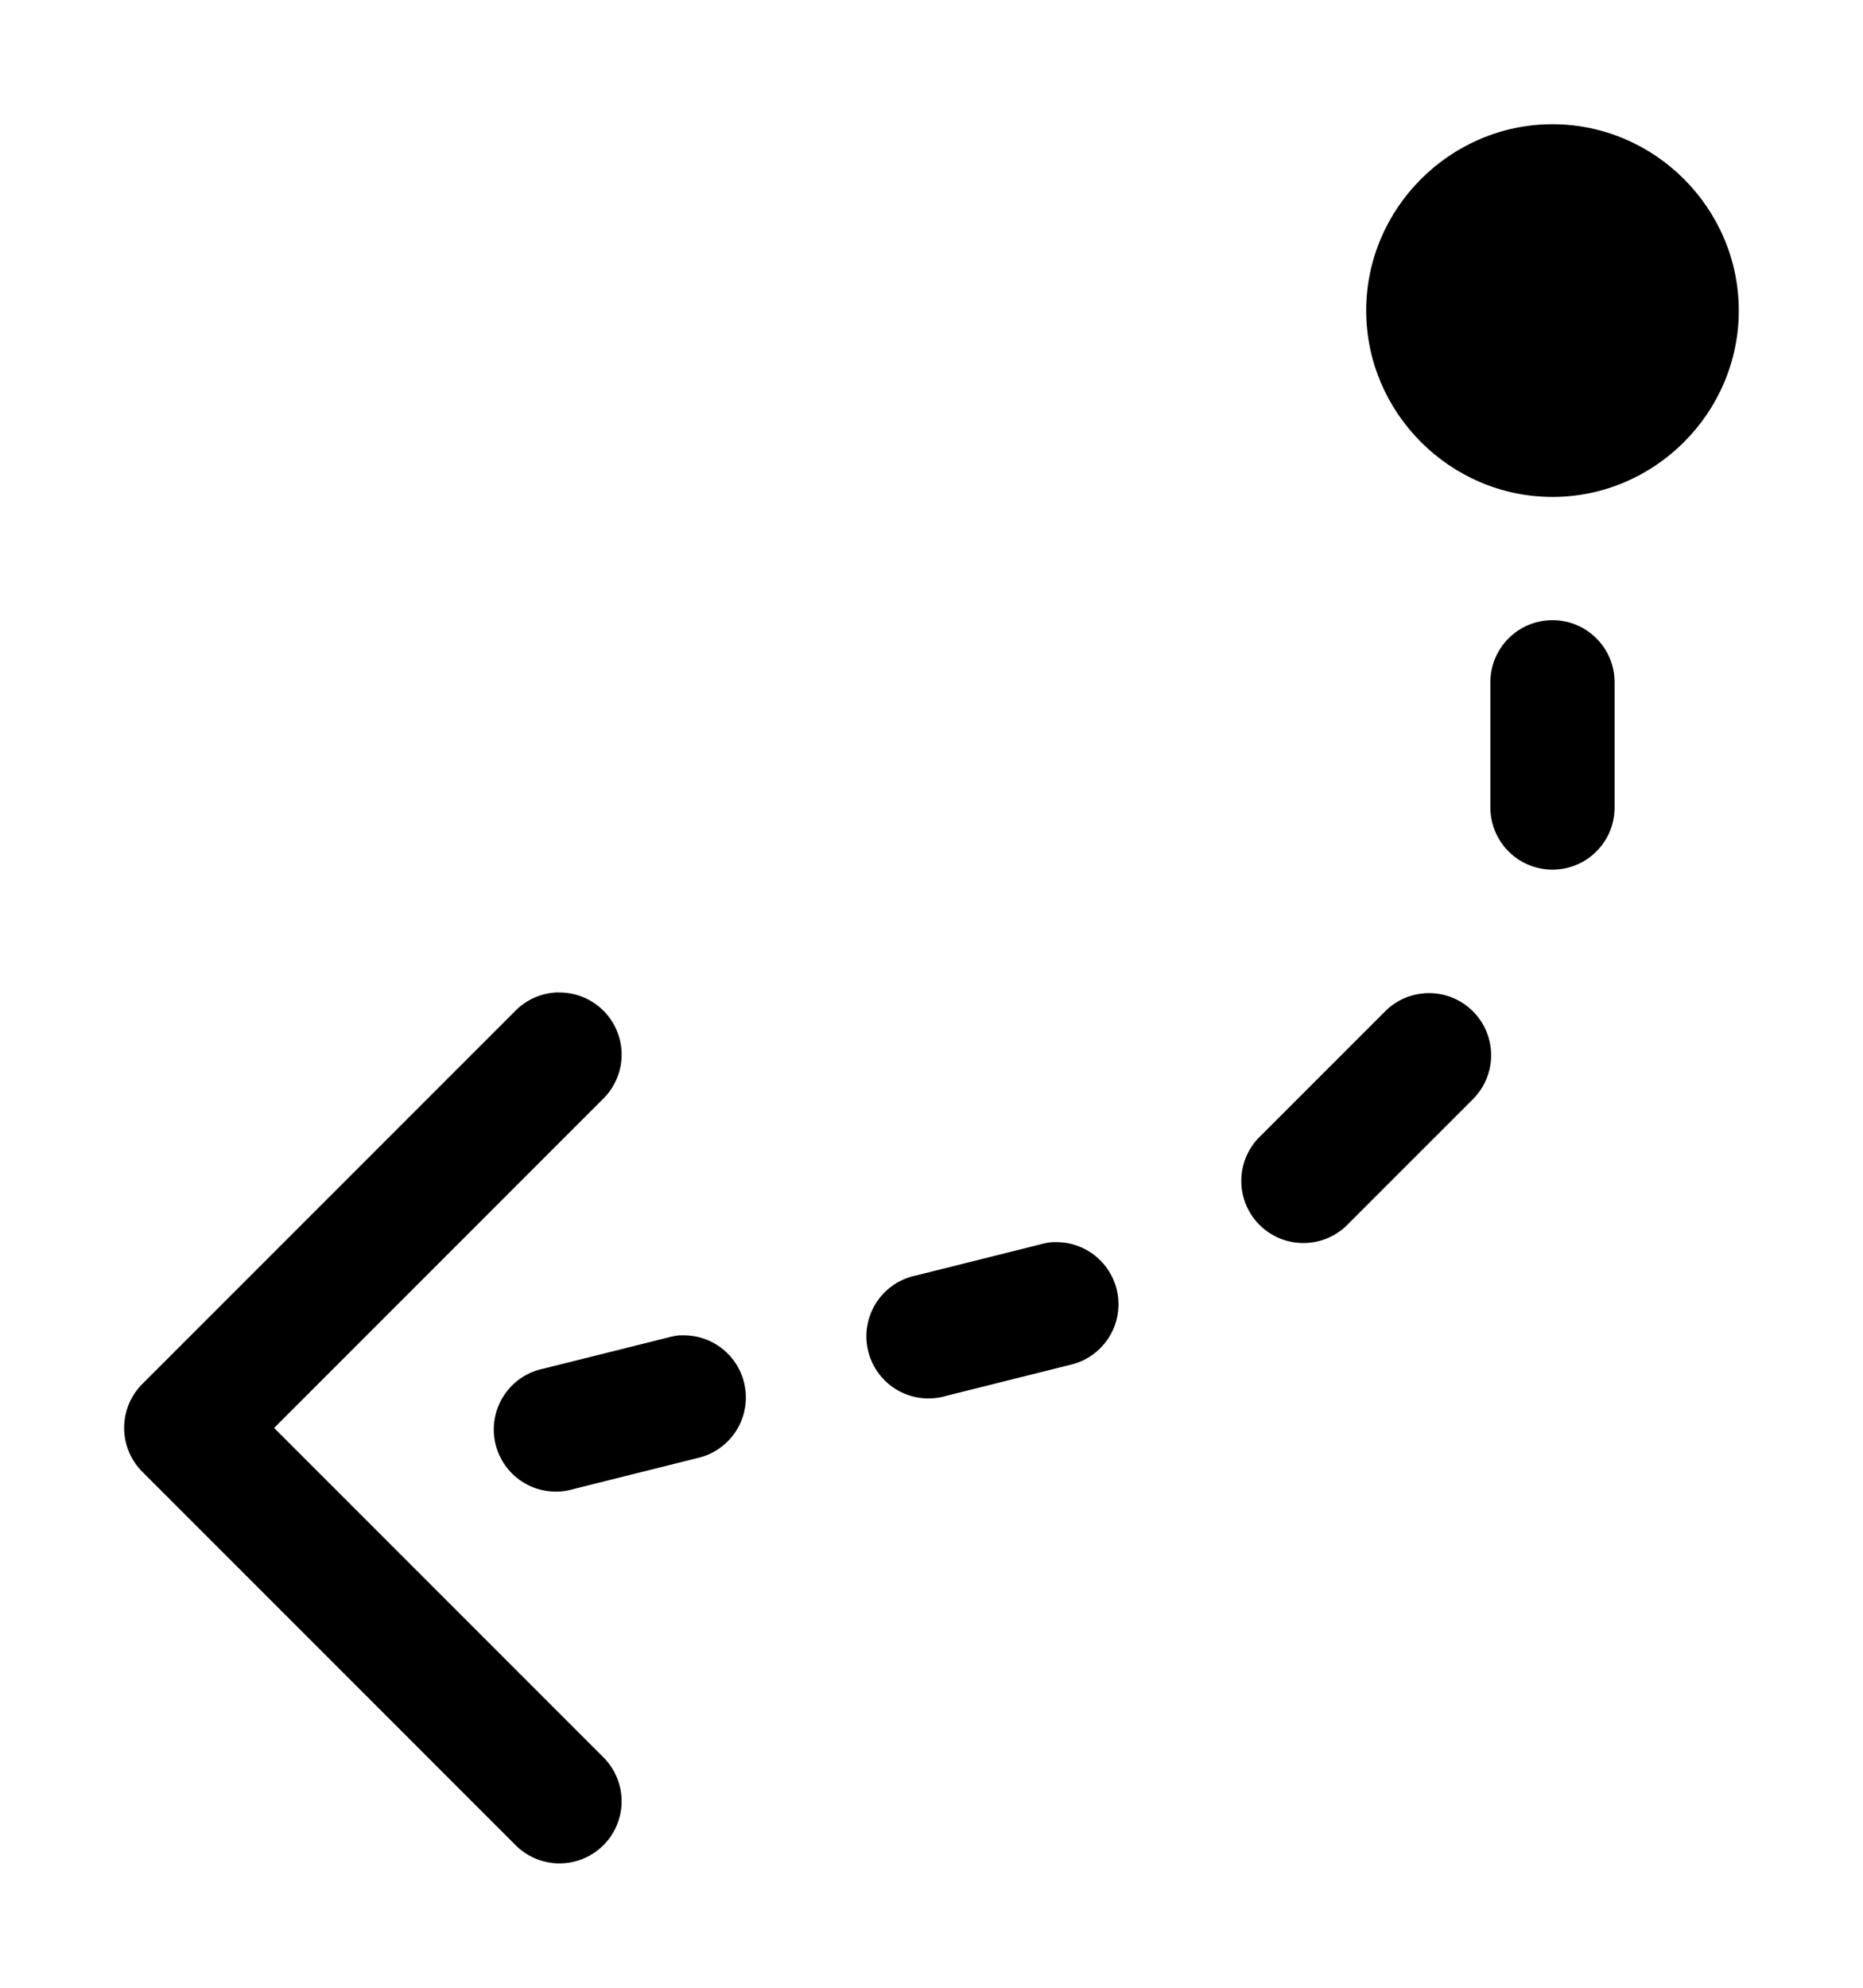 <svg xmlns="http://www.w3.org/2000/svg" xmlns:ns1="http://sodipodi.sourceforge.net/DTD/sodipodi-0.dtd" xmlns:ns2="http://www.inkscape.org/namespaces/inkscape" viewBox="0 0 1500 1600"><ns1:namedview pagecolor="#303030" showgrid="true"><ns2:grid id="grid5" units="px" spacingx="100" spacingy="100" color="#4772b3" opacity="0.2" visible="true" /></ns1:namedview><g fill="currentColor"><g enable-background="new" transform="matrix(-100 0 0 100 18899.996 3600)"><path d="m500.506 518.992a.5.5 0 0 0 -.506.508v1a.5.5 0 1 0 1 0v-1a.5.5 0 0 0 -.492-.508.5.5 0 0 1 -.002 0zm-8.01 2.996a.5.5 0 0 0 -.35.152l-3 3a.5.5 0 0 0 0 .707l3 3a.5.5 0 0 0 .359.152.5.5 0 0 0 .348-.859l-2.646-2.646 2.646-2.646a.5.5 0 0 0 -.357-.859zm7.01.006a.5.5 0 0 0 -.359.152l-1 1a.5.5 0 1 0 .707.707l1-1a.5.5 0 0 0 -.348-.859zm-3.029 2.004a.5.5 0 0 0 -.098.018l-1 .25a.5.5 0 1 0 .242.969l1-.25a.5.5 0 0 0 -.094-.986.5.5 0 0 0 -.051 0zm-3 .75a.5.5 0 0 0 -.098.018l-1 .25a.5.5 0 1 0 .242.969l1-.25a.5.5 0 0 0 -.094-.986.5.5 0 0 0 -.051 0z" transform="matrix(-1 0 0 1 677 -550)" /><path d="m176.5-32c.823 0 1.5-.677 1.5-1.5s-.677-1.5-1.5-1.5-1.5.677-1.5 1.5.677 1.5 1.5 1.5z" /></g></g></svg>